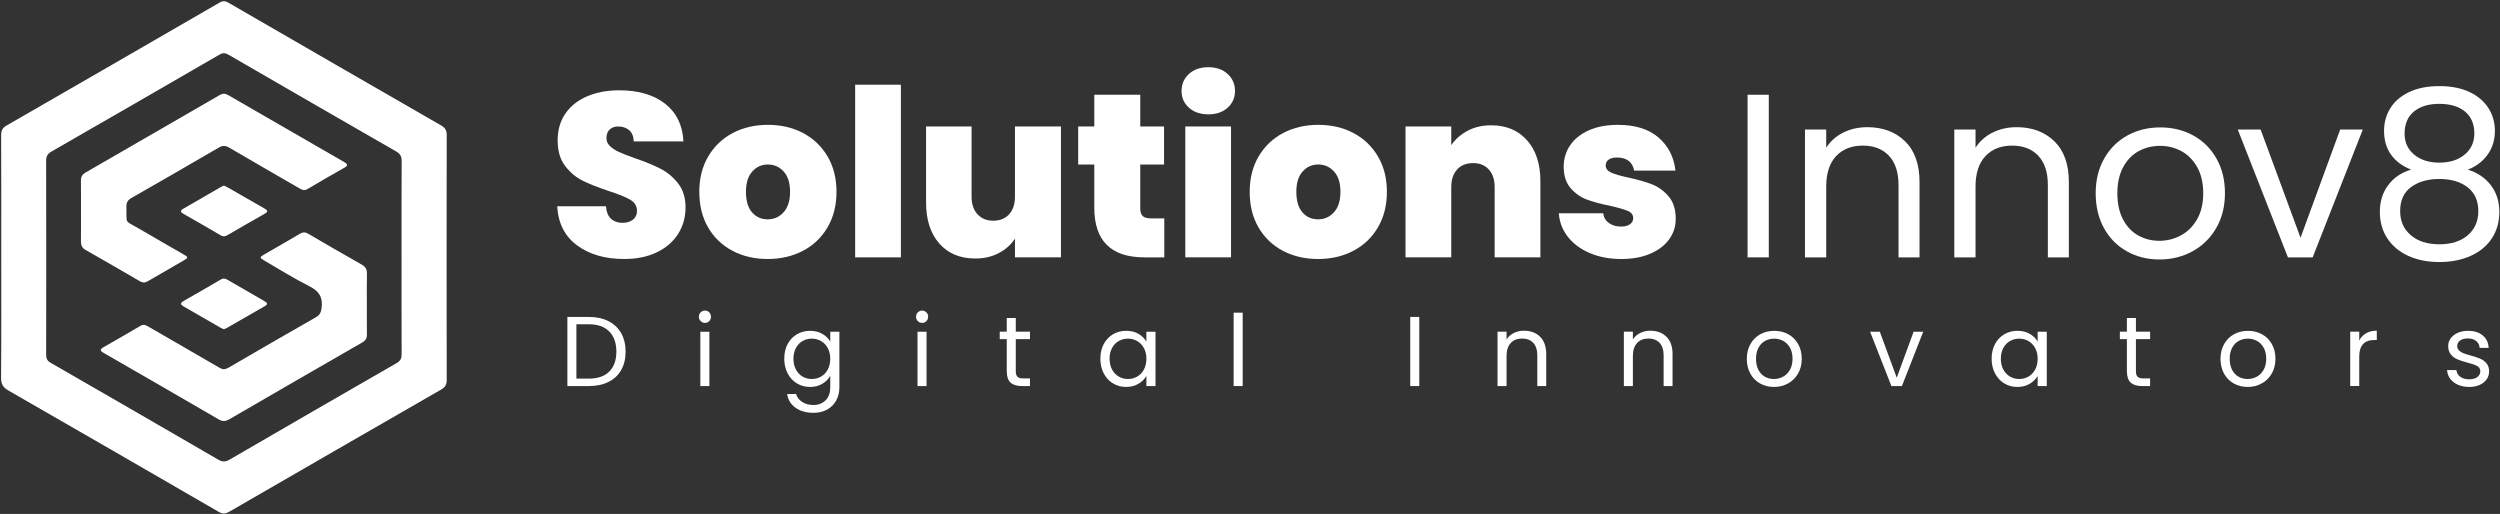 <svg width="1975" height="406" viewBox="0 0 1975 406" fill="none" xmlns="http://www.w3.org/2000/svg">
<rect x="0" y="0" width="1975" height="406" fill="#333333" stroke="none"/>
<path d="M0.99 203.41C0.99 171.22 1.05 139.02 0.91 106.83C0.89 103.18 1.96 101.02 5.19 99.16C61.35 66.85 117.46 34.45 173.54 2C176.07 0.53 178.02 0.72 180.45 2.13C236.41 34.5 292.4 66.83 348.44 99.07C351.57 100.87 352.91 102.86 352.9 106.62C352.78 171.15 352.78 235.67 352.9 300.2C352.91 303.95 351.57 305.99 348.45 307.78C292.64 339.86 236.87 372.01 181.15 404.25C178.15 405.98 175.95 406.2 172.82 404.39C117.49 372.32 62.1 340.34 6.63 308.51C2.35 306.06 0.8 303.35 0.84 298.33C1.12 266.69 0.99 235.05 0.99 203.41ZM317.23 203.78C317.23 178.28 317.16 152.77 317.31 127.27C317.33 123.61 316.21 121.49 312.98 119.64C268.75 94.26 224.59 68.76 180.47 43.19C177.83 41.66 175.91 41.68 173.28 43.21C129.16 68.77 84.99 94.25 40.77 119.65C37.77 121.37 36.44 123.29 36.45 126.86C36.56 178 36.54 229.15 36.47 280.29C36.47 283.27 37.33 285.07 40.03 286.62C84.23 312.04 128.39 337.55 172.49 363.15C175.67 365 178.1 365 181.28 363.15C225.26 337.61 269.28 312.16 313.37 286.82C316.36 285.1 317.3 283.15 317.29 279.86C317.19 254.5 317.24 229.14 317.23 203.78Z" fill="white"/>
<path d="M289.82 239.97C289.82 248.06 289.73 256.14 289.87 264.23C289.92 267.24 288.82 269.03 286.17 270.55C251.13 290.69 216.13 310.91 181.18 331.22C178.18 332.96 175.78 333.07 172.73 331.3C142.49 313.72 112.19 296.23 81.859 278.79C78.96 277.13 78.829 275.98 81.749 274.31C91.549 268.71 101.34 263.08 111.07 257.36C113.25 256.08 114.9 256.68 116.85 257.81C135.65 268.72 154.53 279.52 173.3 290.49C175.93 292.03 177.87 292.01 180.5 290.48C203.5 277.07 226.55 263.77 249.67 250.56C252.68 248.84 253.58 246.75 254.05 243.33C255.2 234.81 252.06 229.93 244.31 226.06C232.11 219.97 220.53 212.63 208.72 205.78C204.96 203.6 205 203.18 208.78 200.99C218.19 195.55 227.65 190.19 236.99 184.63C239.36 183.22 241.16 183.31 243.5 184.67C257.57 192.91 271.69 201.07 285.88 209.1C288.8 210.76 289.96 212.81 289.88 216.14C289.7 224.08 289.82 232.02 289.82 239.97Z" fill="white"/>
<path d="M63.98 166.89C63.98 158.81 64.059 150.72 63.94 142.64C63.9 139.65 64.99 137.79 67.629 136.28C103.03 115.92 138.38 95.49 173.7 75.01C176.08 73.63 177.94 73.79 180.24 75.12C210.75 92.8 241.28 110.43 271.86 127.99C275.1 129.85 274.78 130.97 271.78 132.66C262.07 138.15 252.4 143.69 242.83 149.4C240.42 150.83 238.72 150.04 236.71 148.88C218.14 138.12 199.51 127.47 181 116.6C177.92 114.79 175.63 114.94 172.63 116.7C149.76 130.04 126.82 143.27 103.83 156.4C100.89 158.08 99.749 160.05 99.85 163.39C100.28 177.52 97.79 173.57 109.48 180.44C121.25 187.36 133.12 194.11 144.95 200.95C148.82 203.19 148.88 203.57 145.23 205.7C135.72 211.24 126.13 216.66 116.64 222.23C114.45 223.52 112.65 223.44 110.45 222.16C96.249 213.87 82.01 205.64 67.71 197.52C64.909 195.93 63.9 193.86 63.95 190.74C64.07 182.78 63.98 174.83 63.98 166.89Z" fill="white"/>
<path d="M176.999 146.62C178.029 147.13 179.039 147.57 179.999 148.12C189.659 153.66 199.289 159.27 208.979 164.75C211.609 166.24 211.969 167.25 209.079 168.88C199.259 174.42 189.489 180.06 179.749 185.74C177.899 186.82 176.369 187.11 174.369 185.93C164.649 180.21 154.859 174.62 145.069 169.02C142.959 167.81 141.789 166.64 144.649 164.98C154.779 159.13 164.899 153.28 175.039 147.44C175.609 147.1 176.279 146.91 176.999 146.62Z" fill="white"/>
<path d="M176.859 260.1C175.819 259.62 174.779 259.23 173.829 258.68C164.299 253.2 154.809 247.66 145.259 242.21C142.539 240.66 142.069 239.45 145.159 237.71C154.969 232.16 164.709 226.5 174.439 220.81C176.239 219.76 177.729 219.87 179.479 220.89C189.209 226.57 198.989 232.18 208.749 237.8C210.739 238.94 212.239 240.11 209.249 241.82C199.239 247.58 189.229 253.33 179.209 259.07C178.499 259.49 177.699 259.74 176.859 260.1Z" fill="white"/>
<path d="M455.869 193.82C446.159 186.63 440.939 176.34 440.199 162.95H478.719C479.089 167.5 480.439 170.82 482.769 172.9C485.099 174.99 488.119 176.03 491.799 176.03C495.119 176.03 497.849 175.2 499.999 173.54C502.149 171.88 503.229 169.58 503.229 166.63C503.229 162.82 501.449 159.87 497.879 157.78C494.309 155.69 488.539 153.36 480.549 150.78C472.069 147.95 465.219 145.22 459.999 142.58C454.779 139.94 450.229 136.07 446.359 130.97C442.489 125.87 440.549 119.21 440.549 110.97C440.549 102.61 442.639 95.46 446.819 89.5C450.999 83.54 456.769 79.03 464.149 75.95C471.519 72.88 479.879 71.34 489.219 71.34C504.329 71.34 516.409 74.87 525.439 81.94C534.469 89.01 539.289 98.93 539.909 111.71H500.649C500.529 107.78 499.329 104.83 497.059 102.86C494.779 100.9 491.869 99.91 488.309 99.91C485.599 99.91 483.389 100.71 481.669 102.31C479.949 103.91 479.089 106.18 479.089 109.13C479.089 111.59 480.039 113.71 481.949 115.49C483.849 117.27 486.219 118.81 489.049 120.1C491.879 121.39 496.049 123.02 501.579 124.98C509.809 127.81 516.599 130.6 521.949 133.37C527.299 136.14 531.899 140.01 535.769 144.98C539.639 149.96 541.579 156.26 541.579 163.87C541.579 171.61 539.639 178.55 535.769 184.7C531.899 190.85 526.309 195.7 518.999 199.26C511.689 202.83 503.059 204.6 493.099 204.6C477.979 204.61 465.569 201.01 455.869 193.82Z" fill="white"/>
<path d="M578.709 198.16C570.539 193.86 564.119 187.72 559.449 179.73C554.779 171.74 552.449 162.34 552.449 151.53C552.449 140.84 554.809 131.5 559.549 123.51C564.279 115.52 570.729 109.38 578.899 105.08C587.069 100.78 596.319 98.63 606.639 98.63C616.959 98.63 626.209 100.78 634.379 105.08C642.549 109.38 648.999 115.53 653.729 123.51C658.459 131.5 660.829 140.84 660.829 151.53C660.829 162.22 658.459 171.59 653.729 179.64C648.999 187.69 642.519 193.86 634.279 198.16C626.049 202.46 616.769 204.61 606.449 204.61C596.129 204.61 586.879 202.46 578.709 198.16ZM619.079 167.65C622.459 163.9 624.149 158.53 624.149 151.52C624.149 144.51 622.459 139.17 619.079 135.48C615.699 131.79 611.549 129.95 606.639 129.95C601.719 129.95 597.609 131.79 594.289 135.48C590.969 139.17 589.309 144.51 589.309 151.52C589.309 158.65 590.909 164.05 594.099 167.74C597.289 171.43 601.409 173.27 606.449 173.27C611.489 173.27 615.699 171.4 619.079 167.65Z" fill="white"/>
<path d="M711.699 66.92V203.32H675.569V66.92H711.699Z" fill="white"/>
<path d="M838.14 99.91V203.31H801.83V188.56C798.76 193.23 794.52 197.01 789.11 199.89C783.7 202.78 777.5 204.22 770.49 204.22C758.45 204.22 748.95 200.26 742.01 192.33C735.07 184.4 731.6 173.62 731.6 159.98V99.89H767.54V155.37C767.54 161.27 769.11 165.91 772.24 169.29C775.37 172.67 779.52 174.36 784.68 174.36C789.96 174.36 794.14 172.67 797.21 169.29C800.28 165.91 801.82 161.27 801.82 155.37V99.89H838.14V99.91Z" fill="white"/>
<path d="M919.79 172.54V203.32H904.12C877.7 203.32 864.49 190.23 864.49 164.06V129.96H851.77V99.92H864.49V74.85H900.8V99.92H919.599V129.96H900.8V164.61C900.8 167.44 901.449 169.47 902.729 170.69C904.019 171.92 906.2 172.53 909.27 172.53H919.79V172.54Z" fill="white"/>
<path d="M939.24 85.08C935.37 81.58 933.43 77.19 933.43 71.9C933.43 66.49 935.37 62.01 939.24 58.44C943.11 54.88 948.24 53.09 954.63 53.09C960.9 53.09 965.97 54.87 969.84 58.44C973.71 62.01 975.65 66.49 975.65 71.9C975.65 77.19 973.71 81.58 969.84 85.08C965.97 88.58 960.9 90.33 954.63 90.33C948.24 90.33 943.11 88.58 939.24 85.08ZM972.51 99.91V203.31H936.38V99.91H972.51Z" fill="white"/>
<path d="M1013.52 198.16C1005.35 193.86 998.929 187.72 994.259 179.73C989.589 171.74 987.259 162.34 987.259 151.53C987.259 140.84 989.619 131.5 994.359 123.51C999.089 115.52 1005.54 109.38 1013.71 105.08C1021.88 100.78 1031.13 98.63 1041.45 98.63C1051.77 98.63 1061.02 100.78 1069.19 105.08C1077.36 109.38 1083.81 115.53 1088.54 123.51C1093.27 131.5 1095.64 140.84 1095.64 151.53C1095.64 162.22 1093.27 171.59 1088.54 179.64C1083.81 187.69 1077.33 193.86 1069.09 198.16C1060.86 202.46 1051.58 204.61 1041.26 204.61C1030.93 204.61 1021.69 202.46 1013.52 198.16ZM1053.88 167.65C1057.26 163.9 1058.95 158.53 1058.95 151.52C1058.95 144.51 1057.26 139.17 1053.88 135.48C1050.5 131.79 1046.35 129.95 1041.44 129.95C1036.52 129.95 1032.41 131.79 1029.09 135.48C1025.77 139.17 1024.11 144.51 1024.11 151.52C1024.11 158.65 1025.71 164.05 1028.9 167.74C1032.09 171.43 1036.21 173.27 1041.25 173.27C1046.29 173.27 1050.5 171.4 1053.88 167.65Z" fill="white"/>
<path d="M1206.4 110.88C1213.4 118.81 1216.91 129.53 1216.91 143.04V203.31H1180.78V147.83C1180.78 141.93 1179.24 137.29 1176.17 133.91C1173.1 130.53 1168.98 128.84 1163.82 128.84C1158.41 128.84 1154.17 130.53 1151.1 133.91C1148.03 137.29 1146.49 141.93 1146.49 147.83V203.31H1110.36V99.91H1146.49V114.66C1149.68 109.99 1153.98 106.21 1159.39 103.32C1164.8 100.43 1171 98.99 1178.01 98.99C1189.94 98.99 1199.4 102.95 1206.4 110.88Z" fill="white"/>
<path d="M1255.89 199.91C1248.58 196.78 1242.8 192.48 1238.56 187.01C1234.32 181.54 1231.95 175.37 1231.46 168.49H1266.48C1266.97 171.81 1268.51 174.39 1271.09 176.23C1273.67 178.07 1276.86 178.99 1280.67 178.99C1283.62 178.99 1285.95 178.38 1287.67 177.15C1289.39 175.92 1290.25 174.32 1290.25 172.36C1290.25 169.78 1288.84 167.88 1286.01 166.65C1283.18 165.42 1278.51 164.07 1272 162.6C1264.63 161.13 1258.48 159.47 1253.57 157.62C1248.65 155.78 1244.38 152.77 1240.76 148.59C1237.14 144.41 1235.32 138.76 1235.32 131.63C1235.32 125.49 1236.98 119.93 1240.3 114.95C1243.62 109.97 1248.5 106.01 1254.95 103.06C1261.4 100.11 1269.17 98.64 1278.27 98.64C1291.79 98.64 1302.42 101.96 1310.16 108.59C1317.9 115.23 1322.39 123.95 1323.62 134.76H1291C1290.38 131.44 1288.94 128.89 1286.67 127.11C1284.39 125.33 1281.35 124.44 1277.55 124.44C1274.6 124.44 1272.36 124.99 1270.82 126.1C1269.28 127.21 1268.52 128.74 1268.52 130.71C1268.52 133.17 1269.93 135.04 1272.76 136.33C1275.58 137.62 1280.13 138.94 1286.4 140.29C1293.89 141.89 1300.13 143.67 1305.11 145.63C1310.09 147.6 1314.45 150.76 1318.2 155.12C1321.95 159.48 1323.82 165.41 1323.82 172.91C1323.82 178.93 1322.07 184.34 1318.57 189.13C1315.07 193.92 1310.09 197.7 1303.64 200.46C1297.19 203.23 1289.6 204.61 1280.88 204.61C1271.53 204.61 1263.2 203.04 1255.89 199.91Z" fill="white"/>
<path d="M1397.35 74.85V203.32H1380.58V74.85H1397.35Z" fill="white"/>
<path d="M1504.99 111.62C1512.61 119.06 1516.42 129.78 1516.42 143.78V203.32H1499.83V146.18C1499.83 136.11 1497.31 128.39 1492.27 123.05C1487.23 117.71 1480.35 115.03 1471.63 115.03C1462.78 115.03 1455.75 117.79 1450.53 123.32C1445.31 128.85 1442.7 136.9 1442.7 147.47V203.32H1425.93V102.31H1442.7V116.69C1446.02 111.53 1450.53 107.54 1456.25 104.71C1461.96 101.88 1468.26 100.47 1475.14 100.47C1487.42 100.47 1497.37 104.19 1504.99 111.62Z" fill="white"/>
<path d="M1622.96 111.62C1630.58 119.06 1634.39 129.78 1634.39 143.78V203.32H1617.8V146.18C1617.8 136.11 1615.28 128.39 1610.24 123.05C1605.2 117.71 1598.32 115.03 1589.6 115.03C1580.75 115.03 1573.72 117.79 1568.5 123.32C1563.28 128.85 1560.67 136.9 1560.67 147.47V203.32H1543.9V102.31H1560.67V116.69C1563.99 111.53 1568.5 107.54 1574.22 104.71C1579.93 101.88 1586.23 100.47 1593.11 100.47C1605.38 100.47 1615.34 104.19 1622.96 111.62Z" fill="white"/>
<path d="M1680.19 198.53C1672.51 194.23 1666.49 188.12 1662.13 180.19C1657.77 172.26 1655.59 163.08 1655.59 152.63C1655.59 142.31 1657.83 133.18 1662.32 125.26C1666.8 117.33 1672.92 111.25 1680.66 107.01C1688.4 102.77 1697.06 100.65 1706.65 100.65C1716.23 100.65 1724.9 102.77 1732.64 107.01C1740.38 111.25 1746.49 117.3 1750.98 125.17C1755.46 133.04 1757.71 142.19 1757.71 152.63C1757.71 163.08 1755.41 172.26 1750.8 180.19C1746.19 188.12 1739.95 194.23 1732.09 198.53C1724.22 202.83 1715.5 204.98 1705.92 204.98C1696.44 204.98 1687.87 202.83 1680.19 198.53ZM1722.86 185.99C1728.14 183.16 1732.41 178.93 1735.67 173.27C1738.92 167.62 1740.55 160.74 1740.55 152.63C1740.55 144.52 1738.95 137.64 1735.76 131.99C1732.56 126.34 1728.39 122.13 1723.23 119.37C1718.07 116.6 1712.48 115.22 1706.46 115.22C1700.31 115.22 1694.69 116.6 1689.59 119.37C1684.49 122.13 1680.4 126.34 1677.33 131.99C1674.26 137.64 1672.72 144.52 1672.72 152.63C1672.72 160.86 1674.22 167.81 1677.24 173.46C1680.25 179.11 1684.27 183.32 1689.31 186.09C1694.35 188.85 1699.88 190.24 1705.9 190.24C1711.92 190.23 1717.58 188.82 1722.86 185.99Z" fill="white"/>
<path d="M1817.42 187.83L1848.75 102.31H1866.63L1827 203.32H1807.46L1767.83 102.31H1785.89L1817.42 187.83Z" fill="white"/>
<path d="M1888.93 122.22C1885.24 117.06 1883.4 110.79 1883.4 103.42C1883.4 96.78 1885.06 90.79 1888.38 85.45C1891.7 80.1 1896.64 75.87 1903.22 72.73C1909.79 69.6 1917.75 68.03 1927.09 68.03C1936.43 68.03 1944.38 69.6 1950.96 72.73C1957.53 75.86 1962.51 80.1 1965.89 85.45C1969.27 90.79 1970.96 96.78 1970.96 103.42C1970.96 110.55 1969.05 116.78 1965.25 122.13C1961.44 127.47 1956.22 131.44 1949.58 134.02C1957.2 136.35 1963.25 140.44 1967.74 146.28C1972.22 152.12 1974.47 159.15 1974.47 167.38C1974.47 175.37 1972.5 182.34 1968.57 188.3C1964.64 194.26 1959.08 198.87 1951.89 202.12C1944.7 205.37 1936.44 207 1927.1 207C1917.76 207 1909.56 205.37 1902.49 202.12C1895.42 198.87 1889.92 194.26 1885.99 188.3C1882.06 182.34 1880.09 175.37 1880.09 167.38C1880.09 159.15 1882.3 152.08 1886.73 146.18C1891.15 140.28 1897.17 136.23 1904.79 134.01C1897.9 131.31 1892.62 127.38 1888.93 122.22ZM1904.78 147.74C1899 151.98 1896.12 158.34 1896.12 166.82C1896.12 174.69 1898.91 181.01 1904.51 185.8C1910.1 190.59 1917.63 192.99 1927.09 192.99C1936.55 192.99 1944.05 190.59 1949.58 185.8C1955.11 181.01 1957.87 174.68 1957.87 166.82C1957.87 158.59 1955.04 152.29 1949.39 147.93C1943.74 143.57 1936.3 141.39 1927.09 141.39C1917.99 141.39 1910.56 143.51 1904.78 147.74ZM1947.36 88.12C1942.44 84.06 1935.68 82.04 1927.08 82.04C1918.6 82.04 1911.9 84.07 1906.99 88.12C1902.07 92.17 1899.62 98.01 1899.62 105.63C1899.62 112.51 1902.17 118.04 1907.27 122.22C1912.37 126.4 1918.98 128.49 1927.08 128.49C1935.31 128.49 1941.98 126.37 1947.08 122.13C1952.18 117.89 1954.73 112.33 1954.73 105.45C1954.73 97.95 1952.27 92.17 1947.36 88.12Z" fill="white"/>
<path d="M480.7 253.71C485.06 255.93 488.399 259.1 490.729 263.23C493.049 267.36 494.219 272.21 494.219 277.8C494.219 283.39 493.059 288.23 490.729 292.33C488.399 296.43 485.06 299.56 480.7 301.73C476.34 303.9 471.179 304.98 465.229 304.98H448.229V250.38H465.229C471.179 250.38 476.34 251.49 480.7 253.71ZM481.37 293.5C485.08 289.77 486.93 284.53 486.93 277.79C486.93 271 485.06 265.7 481.33 261.89C477.6 258.08 472.229 256.17 465.229 256.17H455.359V299.1H465.229C472.279 299.1 477.66 297.24 481.37 293.5Z" fill="white"/>
<path d="M553.519 253.67C552.579 252.73 552.109 251.58 552.109 250.22C552.109 248.86 552.579 247.71 553.519 246.77C554.459 245.83 555.609 245.36 556.969 245.36C558.269 245.36 559.389 245.83 560.299 246.77C561.209 247.71 561.669 248.86 561.669 250.22C561.669 251.58 561.209 252.73 560.299 253.67C559.389 254.61 558.279 255.08 556.969 255.08C555.599 255.08 554.449 254.61 553.519 253.67ZM560.409 262.05V304.98H553.279V262.05H560.409Z" fill="white"/>
<path d="M649.679 263.77C652.469 265.39 654.549 267.43 655.909 269.88V262.05H663.119V305.92C663.119 309.84 662.279 313.32 660.609 316.38C658.939 319.43 656.549 321.82 653.439 323.55C650.329 325.27 646.719 326.13 642.589 326.13C636.949 326.13 632.249 324.8 628.489 322.13C624.729 319.47 622.509 315.84 621.829 311.24H628.879C629.659 313.85 631.279 315.95 633.739 317.55C636.189 319.14 639.149 319.94 642.589 319.94C646.509 319.94 649.709 318.71 652.189 316.26C654.669 313.8 655.909 310.36 655.909 305.92V296.91C654.499 299.42 652.409 301.51 649.639 303.18C646.869 304.85 643.629 305.69 639.929 305.69C636.119 305.69 632.659 304.75 629.549 302.87C626.439 300.99 623.999 298.35 622.229 294.96C620.449 291.57 619.569 287.7 619.569 283.37C619.569 278.98 620.459 275.13 622.229 271.81C623.999 268.49 626.449 265.92 629.549 264.09C632.659 262.26 636.119 261.35 639.929 261.35C643.629 261.34 646.879 262.15 649.679 263.77ZM653.939 274.97C652.629 272.57 650.869 270.73 648.649 269.45C646.429 268.17 643.989 267.53 641.319 267.53C638.659 267.53 636.229 268.16 634.029 269.41C631.839 270.66 630.089 272.49 628.779 274.89C627.469 277.29 626.819 280.11 626.819 283.35C626.819 286.64 627.469 289.5 628.779 291.93C630.079 294.36 631.839 296.21 634.029 297.49C636.219 298.77 638.649 299.41 641.319 299.41C643.979 299.41 646.419 298.77 648.649 297.49C650.869 296.21 652.629 294.36 653.939 291.93C655.249 289.5 655.899 286.67 655.899 283.43C655.899 280.2 655.249 277.38 653.939 274.97Z" fill="white"/>
<path d="M725.08 253.67C724.14 252.73 723.67 251.58 723.67 250.22C723.67 248.86 724.14 247.71 725.08 246.77C726.02 245.83 727.17 245.36 728.53 245.36C729.83 245.36 730.95 245.83 731.86 246.77C732.77 247.71 733.23 248.86 733.23 250.22C733.23 251.58 732.77 252.73 731.86 253.67C730.95 254.61 729.84 255.08 728.53 255.08C727.16 255.08 726.02 254.61 725.08 253.67ZM731.97 262.05V304.98H724.84V262.05H731.97Z" fill="white"/>
<path d="M802.469 267.92V293.22C802.469 295.31 802.909 296.78 803.799 297.65C804.689 298.51 806.229 298.94 808.419 298.94H813.669V304.97H807.249C803.279 304.97 800.299 304.06 798.319 302.23C796.329 300.4 795.339 297.4 795.339 293.22V267.92H789.779V262.04H795.339V251.23H802.469V262.04H813.669V267.92H802.469Z" fill="white"/>
<path d="M871.959 271.8C873.729 268.48 876.179 265.91 879.279 264.08C882.389 262.25 885.849 261.34 889.659 261.34C893.419 261.34 896.679 262.15 899.449 263.77C902.219 265.39 904.279 267.43 905.639 269.88V262.05H912.849V304.98H905.639V296.99C904.229 299.5 902.129 301.57 899.329 303.22C896.529 304.87 893.289 305.69 889.579 305.69C885.769 305.69 882.319 304.75 879.239 302.87C876.159 300.99 873.729 298.35 871.949 294.96C870.169 291.57 869.289 287.7 869.289 283.37C869.299 278.97 870.179 275.12 871.959 271.8ZM903.689 274.97C902.379 272.57 900.619 270.73 898.399 269.45C896.179 268.17 893.739 267.53 891.069 267.53C888.409 267.53 885.979 268.16 883.779 269.41C881.589 270.66 879.839 272.49 878.529 274.89C877.219 277.29 876.569 280.11 876.569 283.35C876.569 286.64 877.219 289.5 878.529 291.93C879.829 294.36 881.589 296.21 883.779 297.49C885.969 298.77 888.399 299.41 891.069 299.41C893.729 299.41 896.169 298.77 898.399 297.49C900.619 296.21 902.379 294.36 903.689 291.93C904.999 289.5 905.649 286.67 905.649 283.43C905.649 280.2 904.989 277.38 903.689 274.97Z" fill="white"/>
<path d="M981.709 247.01V304.98H974.579V247.01H981.709Z" fill="white"/>
<path d="M1121.23 250.38V304.98H1114.1V250.38H1121.23Z" fill="white"/>
<path d="M1216.65 266C1219.89 269.16 1221.51 273.72 1221.51 279.67V304.97H1214.46V280.68C1214.46 276.4 1213.39 273.12 1211.25 270.85C1209.11 268.58 1206.18 267.44 1202.48 267.44C1198.72 267.44 1195.73 268.61 1193.51 270.97C1191.29 273.32 1190.18 276.74 1190.18 281.23V304.97H1183.05V262.04H1190.18V268.15C1191.59 265.96 1193.51 264.26 1195.94 263.06C1198.37 261.86 1201.04 261.26 1203.97 261.26C1209.18 261.27 1213.41 262.85 1216.65 266Z" fill="white"/>
<path d="M1316.45 266C1319.69 269.16 1321.31 273.72 1321.31 279.67V304.97H1314.26V280.68C1314.26 276.4 1313.19 273.12 1311.05 270.85C1308.91 268.58 1305.98 267.44 1302.28 267.44C1298.52 267.44 1295.53 268.61 1293.31 270.97C1291.09 273.32 1289.98 276.74 1289.98 281.23V304.97H1282.85V262.04H1289.98V268.15C1291.39 265.96 1293.31 264.26 1295.74 263.06C1298.17 261.86 1300.84 261.26 1303.77 261.26C1308.98 261.27 1313.21 262.85 1316.45 266Z" fill="white"/>
<path d="M1390.44 302.94C1387.18 301.11 1384.62 298.51 1382.76 295.15C1380.91 291.78 1379.98 287.88 1379.98 283.44C1379.98 279.05 1380.93 275.18 1382.84 271.81C1384.75 268.44 1387.34 265.86 1390.63 264.06C1393.92 262.26 1397.6 261.36 1401.68 261.36C1405.76 261.36 1409.44 262.26 1412.73 264.06C1416.02 265.86 1418.62 268.43 1420.52 271.78C1422.43 275.12 1423.38 279.01 1423.38 283.45C1423.38 287.89 1422.4 291.79 1420.44 295.16C1418.48 298.53 1415.83 301.13 1412.49 302.95C1409.15 304.78 1405.44 305.69 1401.37 305.69C1397.35 305.68 1393.7 304.77 1390.44 302.94ZM1408.58 297.61C1410.83 296.41 1412.64 294.61 1414.02 292.2C1415.4 289.8 1416.1 286.87 1416.1 283.43C1416.1 279.98 1415.42 277.06 1414.06 274.66C1412.7 272.26 1410.93 270.47 1408.73 269.29C1406.54 268.12 1404.16 267.53 1401.6 267.53C1398.99 267.53 1396.6 268.12 1394.43 269.29C1392.26 270.47 1390.52 272.25 1389.22 274.66C1387.91 277.06 1387.26 279.99 1387.26 283.43C1387.26 286.93 1387.9 289.88 1389.18 292.28C1390.46 294.68 1392.17 296.47 1394.31 297.65C1396.45 298.82 1398.8 299.41 1401.36 299.41C1403.93 299.42 1406.33 298.82 1408.58 297.61Z" fill="white"/>
<path d="M1498.43 298.4L1511.75 262.05H1519.35L1502.51 304.98H1494.21L1477.37 262.05H1485.05L1498.43 298.4Z" fill="white"/>
<path d="M1576.06 271.8C1577.83 268.48 1580.28 265.91 1583.38 264.08C1586.49 262.25 1589.95 261.34 1593.76 261.34C1597.52 261.34 1600.78 262.15 1603.55 263.77C1606.32 265.39 1608.38 267.43 1609.74 269.88V262.05H1616.95V304.98H1609.74V296.99C1608.33 299.5 1606.23 301.57 1603.43 303.22C1600.63 304.87 1597.39 305.69 1593.68 305.69C1589.87 305.69 1586.42 304.75 1583.34 302.87C1580.26 300.99 1577.83 298.35 1576.05 294.96C1574.27 291.57 1573.39 287.7 1573.39 283.37C1573.4 278.97 1574.29 275.12 1576.06 271.8ZM1607.79 274.97C1606.48 272.57 1604.72 270.73 1602.5 269.45C1600.28 268.17 1597.84 267.53 1595.17 267.53C1592.51 267.53 1590.08 268.16 1587.88 269.41C1585.69 270.66 1583.94 272.49 1582.63 274.89C1581.32 277.29 1580.67 280.11 1580.67 283.35C1580.67 286.64 1581.32 289.5 1582.63 291.93C1583.93 294.36 1585.69 296.21 1587.88 297.49C1590.07 298.77 1592.5 299.41 1595.17 299.41C1597.83 299.41 1600.27 298.77 1602.5 297.49C1604.72 296.21 1606.48 294.36 1607.79 291.93C1609.1 289.5 1609.75 286.67 1609.75 283.43C1609.75 280.2 1609.1 277.38 1607.79 274.97Z" fill="white"/>
<path d="M1687.38 267.92V293.22C1687.38 295.31 1687.82 296.78 1688.71 297.65C1689.6 298.51 1691.14 298.94 1693.33 298.94H1698.58V304.97H1692.16C1688.19 304.97 1685.21 304.06 1683.23 302.23C1681.24 300.4 1680.25 297.4 1680.25 293.22V267.92H1674.69V262.04H1680.25V251.23H1687.38V262.04H1698.58V267.92H1687.38Z" fill="white"/>
<path d="M1764.66 302.94C1761.4 301.11 1758.84 298.51 1756.98 295.15C1755.13 291.78 1754.2 287.88 1754.2 283.44C1754.2 279.05 1755.15 275.18 1757.06 271.81C1758.97 268.44 1761.56 265.86 1764.85 264.06C1768.14 262.26 1771.82 261.36 1775.9 261.36C1779.98 261.36 1783.66 262.26 1786.95 264.06C1790.24 265.86 1792.84 268.43 1794.74 271.78C1796.65 275.12 1797.6 279.01 1797.6 283.45C1797.6 287.89 1796.62 291.79 1794.66 295.16C1792.7 298.53 1790.05 301.13 1786.71 302.95C1783.37 304.78 1779.66 305.69 1775.59 305.69C1771.57 305.68 1767.93 304.77 1764.66 302.94ZM1782.8 297.61C1785.05 296.41 1786.86 294.61 1788.24 292.2C1789.62 289.8 1790.32 286.87 1790.32 283.43C1790.32 279.98 1789.64 277.06 1788.28 274.66C1786.92 272.26 1785.15 270.47 1782.95 269.29C1780.76 268.12 1778.38 267.53 1775.82 267.53C1773.21 267.53 1770.82 268.12 1768.65 269.29C1766.48 270.47 1764.74 272.25 1763.44 274.66C1762.13 277.06 1761.48 279.99 1761.48 283.43C1761.48 286.93 1762.12 289.88 1763.4 292.28C1764.68 294.68 1766.39 296.47 1768.53 297.65C1770.67 298.82 1773.02 299.41 1775.58 299.41C1778.15 299.42 1780.55 298.82 1782.8 297.61Z" fill="white"/>
<path d="M1869.17 263.3C1871.49 261.94 1874.33 261.26 1877.67 261.26V268.62H1875.79C1867.8 268.62 1863.8 272.96 1863.8 281.62V304.96H1856.67V262.03H1863.8V269C1865.05 266.57 1866.84 264.66 1869.17 263.3Z" fill="white"/>
<path d="M1941.9 304C1939.29 302.88 1937.23 301.31 1935.71 299.3C1934.2 297.29 1933.36 294.98 1933.2 292.37H1940.56C1940.77 294.51 1941.77 296.26 1943.58 297.62C1945.38 298.98 1947.74 299.66 1950.67 299.66C1953.38 299.66 1955.53 299.06 1957.09 297.86C1958.66 296.66 1959.44 295.15 1959.44 293.32C1959.44 291.44 1958.6 290.04 1956.93 289.13C1955.26 288.22 1952.67 287.32 1949.17 286.43C1945.98 285.6 1943.38 284.75 1941.38 283.88C1939.37 283.02 1937.65 281.74 1936.21 280.04C1934.77 278.34 1934.06 276.11 1934.06 273.34C1934.06 271.15 1934.71 269.14 1936.02 267.31C1937.32 265.48 1939.18 264.03 1941.58 262.96C1943.98 261.89 1946.72 261.35 1949.81 261.35C1954.56 261.35 1958.4 262.55 1961.33 264.95C1964.25 267.35 1965.82 270.64 1966.03 274.82H1958.9C1958.74 272.57 1957.84 270.77 1956.2 269.41C1954.56 268.05 1952.35 267.37 1949.58 267.37C1947.02 267.37 1944.98 267.92 1943.47 269.02C1941.95 270.12 1941.2 271.55 1941.2 273.33C1941.2 274.74 1941.66 275.9 1942.57 276.82C1943.48 277.74 1944.63 278.47 1946.02 279.01C1947.4 279.56 1949.32 280.17 1951.78 280.85C1954.86 281.69 1957.37 282.51 1959.3 283.32C1961.23 284.13 1962.89 285.34 1964.27 286.96C1965.65 288.58 1966.37 290.69 1966.42 293.3C1966.42 295.65 1965.77 297.77 1964.46 299.65C1963.15 301.53 1961.31 303.01 1958.94 304.08C1956.56 305.15 1953.83 305.69 1950.75 305.69C1947.47 305.68 1944.51 305.12 1941.9 304Z" fill="white"/>
</svg>
